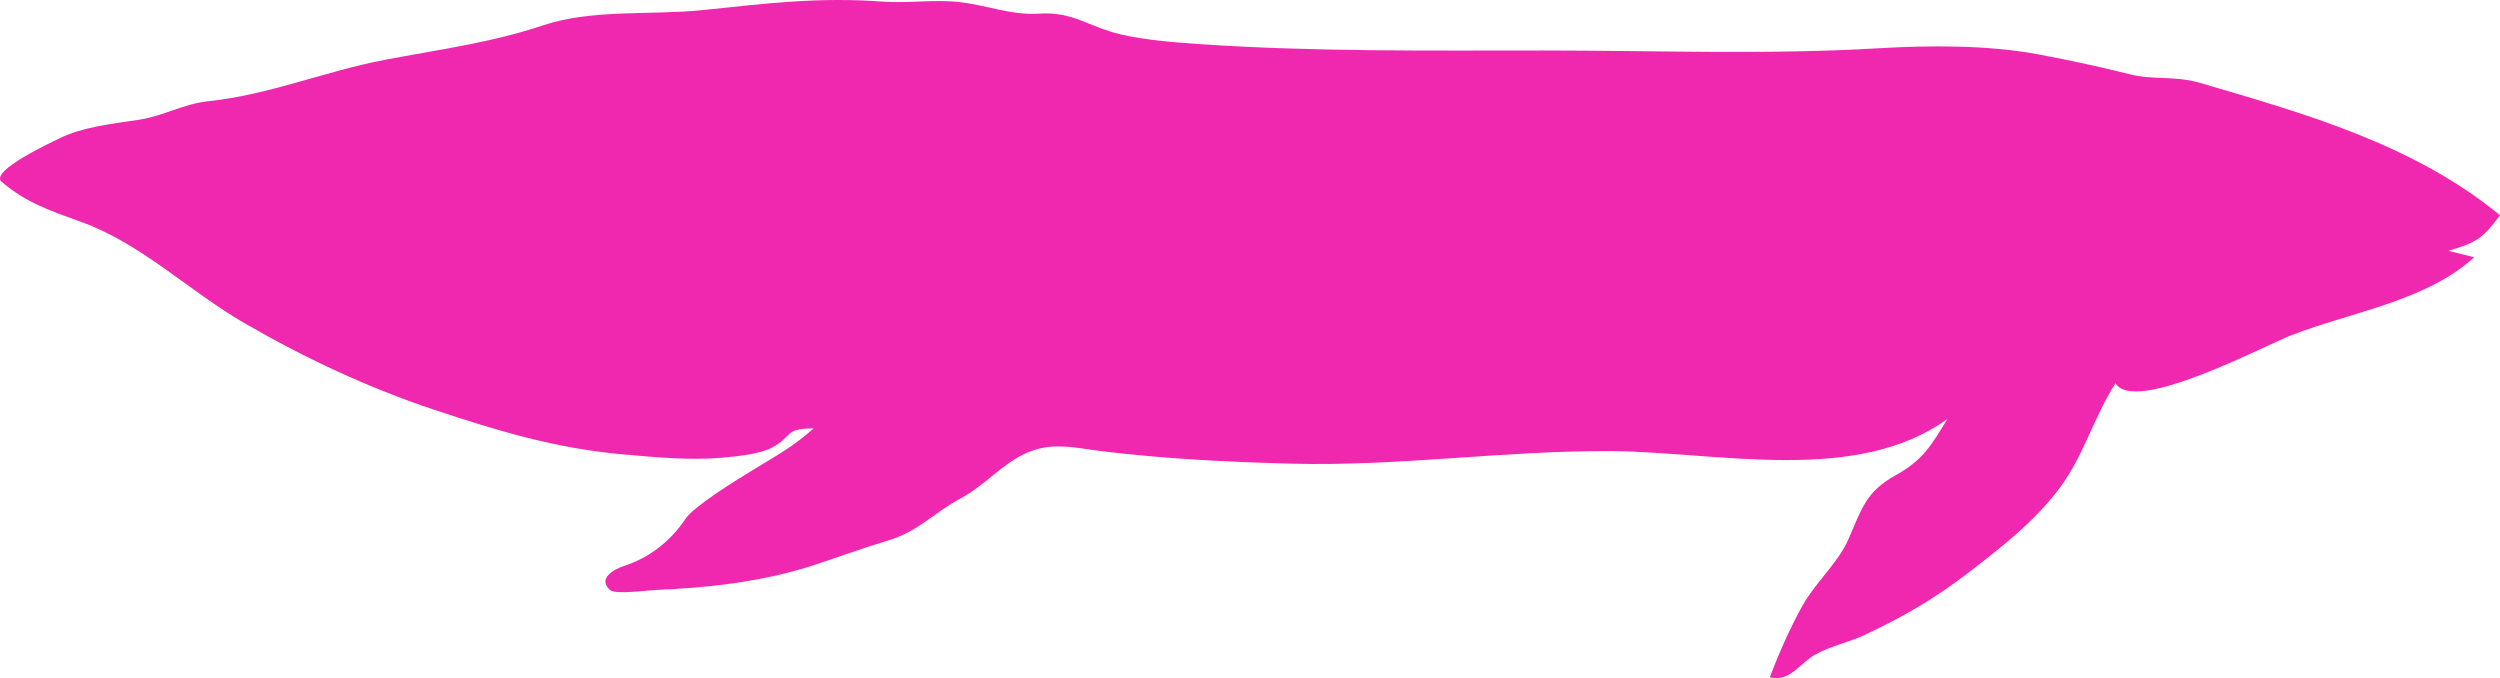 <?xml version="1.0" encoding="UTF-8"?>
<svg id="Layer_2" data-name="Layer 2" xmlns="http://www.w3.org/2000/svg" viewBox="0 0 75.299 20.424">
  <defs>
    <style>
      .cls-1 {
        fill: #f027af;
      }
    </style>
  </defs>
  <g id="Layer_1-2" data-name="Layer 1">
    <path class="cls-1" d="M75.299,6.483c-2.618-2.144-5.863-3.056-9.049-3.99-.744-.217-1.387-.076-2.093-.254-.935-.235-1.858-.433-2.805-.609-1.491-.276-3.269-.265-4.774-.176-3.345.198-6.727.067-10.078.067-3.459,0-6.969.041-10.418-.195-.731-.051-1.617-.122-2.336-.292-.958-.225-1.422-.69-2.442-.624-.85.057-1.587-.257-2.424-.349-.76-.083-1.544.044-2.307-.013-1.91-.141-3.499.055-5.387.254-1.555.163-3.34-.035-4.825.46-1.569.525-3.137.73-4.758,1.038-1.845.351-3.475,1.055-5.358,1.253-.701.075-1.342.443-2.042.551-.787.121-1.715.214-2.434.574-.151.076-2.099.971-1.72,1.296.733.63,1.477.879,2.385,1.206,1.821.652,3.259,2.086,4.912,3.043,1.823,1.057,3.744,1.958,5.744,2.623,1.913.636,3.651,1.16,5.671,1.339.979.087,2.034.189,3.018.098.405-.038,1.101-.105,1.458-.294.679-.359.355-.584,1.265-.584-.636.573-1.146.831-1.848,1.265-.416.255-1.75,1.069-2.006,1.455-.441.662-1.071,1.165-1.833,1.414-.351.116-.814.393-.443.731.159.146,1.123.01,1.361,0,1.633-.065,3.313-.257,4.866-.777.722-.241,1.415-.493,2.145-.712.919-.274,1.374-.831,2.193-1.271.712-.386,1.204-.987,1.89-1.325.822-.405,1.541-.194,2.385-.092,1.915.23,3.77.322,5.701.373,3.227.084,6.421-.4,9.626-.378,3.196.021,7.375,1.022,10.121-.974-.503.816-.733,1.239-1.564,1.701-.9.5-1.015.998-1.43,1.944-.3.687-1.012,1.317-1.385,1.999-.378.69-.698,1.406-.974,2.142.614.148.89-.416,1.363-.682.459-.259,1.012-.37,1.491-.593,1.095-.509,2.088-1.082,3.05-1.818,1.02-.782,2.083-1.599,2.854-2.648.701-.952,1.014-2.125,1.653-3.115.582.947,4.458-1.122,5.304-1.45,1.78-.693,4.055-1.022,5.499-2.345-.26-.065-.519-.13-.777-.194.849-.254,1.027-.363,1.555-1.071"/>
  </g>
</svg>